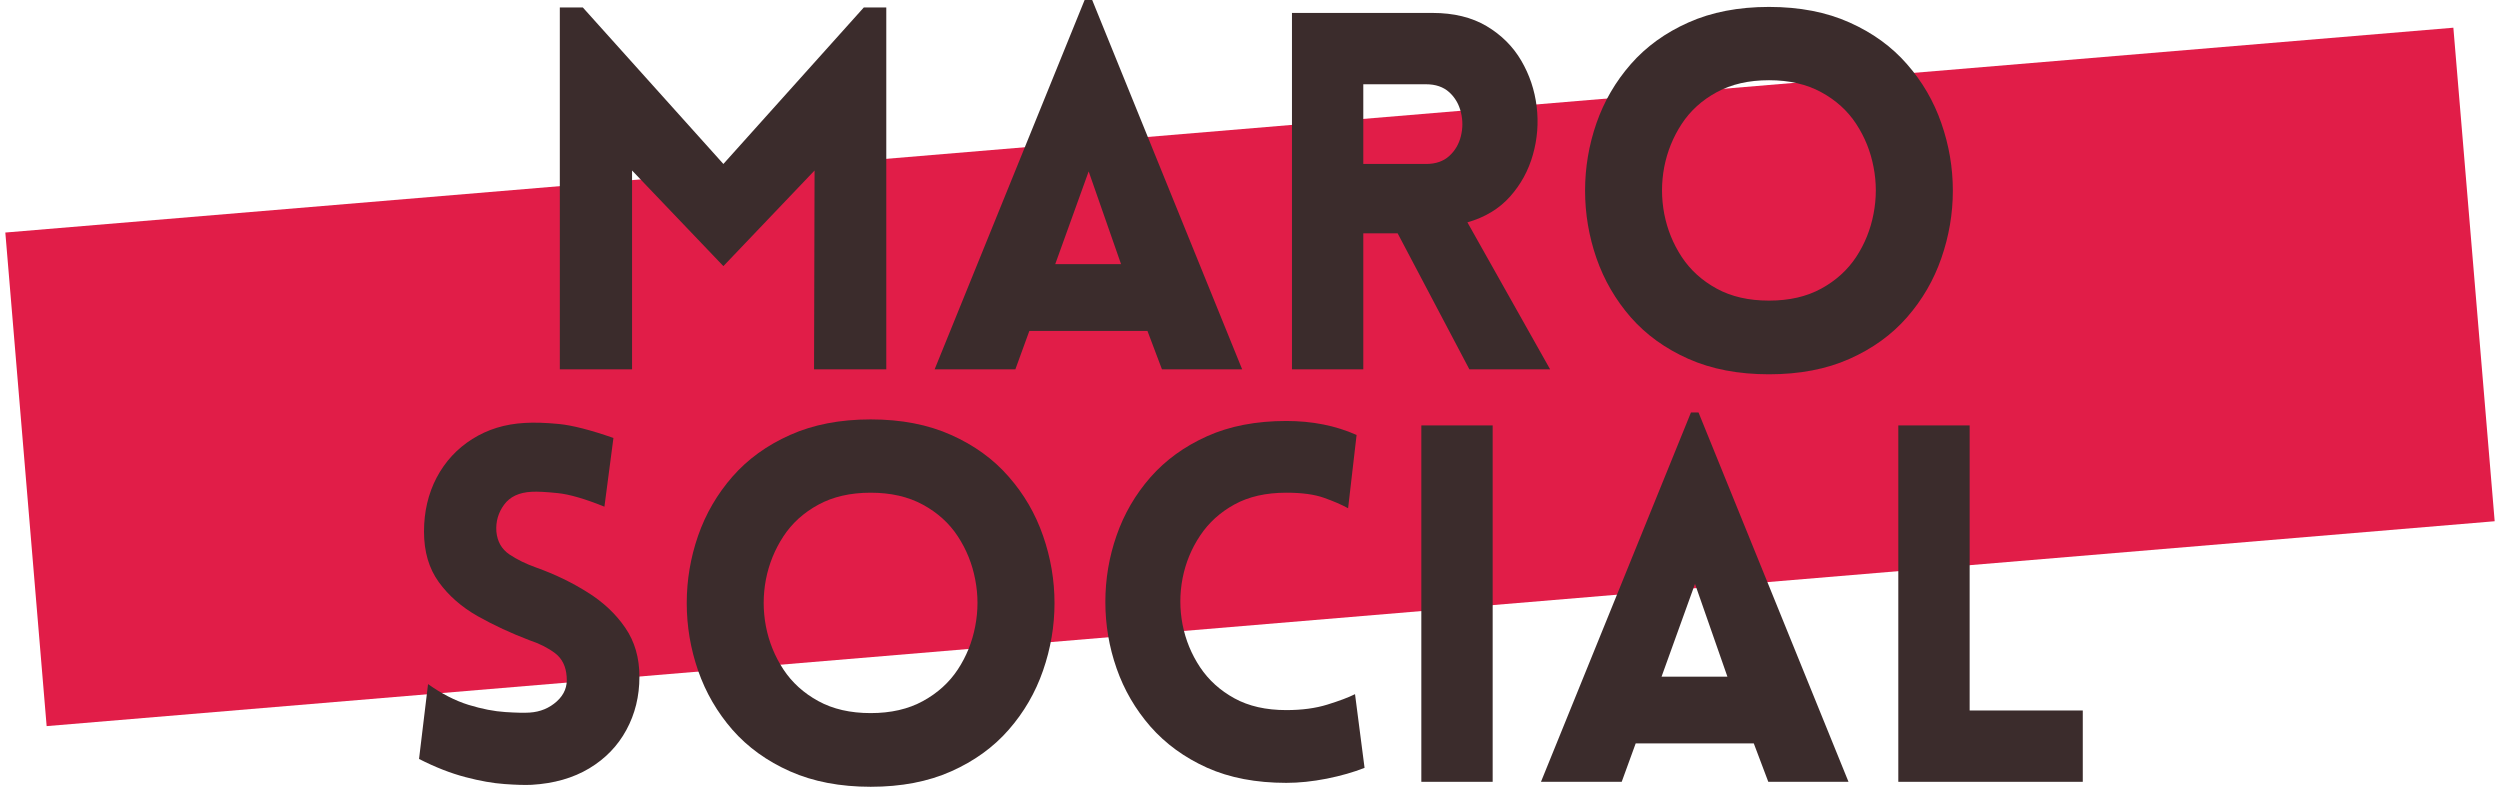 <svg xmlns="http://www.w3.org/2000/svg" xmlns:xlink="http://www.w3.org/1999/xlink" zoomAndPan="magnify" preserveAspectRatio="xMidYMid meet" version="1.0" viewBox="38 132.88 299 94.1"><defs><g/><clipPath id="0ab60c0363"><path d="M 38 136 L 337 136 L 337 220 L 38 220 Z M 38 136 " clip-rule="nonzero"/></clipPath><clipPath id="dad7bde55a"><path d="M 38.637 160.691 L 331.422 136.191 L 336.363 195.223 L 43.578 219.723 Z M 38.637 160.691 " clip-rule="nonzero"/></clipPath></defs><g clip-path="url(#0ab60c0363)"><g clip-path="url(#dad7bde55a)"><path fill="#e11d48" d="M 38.637 160.691 L 331.484 136.188 L 336.426 195.215 L 43.578 219.723 Z M 38.637 160.691 " fill-opacity="1" fill-rule="nonzero"/></g></g><g fill="#3b2c2c" fill-opacity="1"><g transform="translate(100.188, 177.052)"><g><path d="M 24.328 -24.562 L 41.125 -43.281 L 43.812 -43.281 L 43.812 0 L 35.172 0 L 35.234 -23.781 L 24.328 -12.344 L 13.406 -23.781 L 13.406 0 L 4.766 0 L 4.766 -43.281 L 7.516 -43.281 Z M 24.328 -24.562 "/></g></g></g><g fill="#3b2c2c" fill-opacity="1"><g transform="translate(148.829, 177.052)"><g><path d="M 0.953 0 L 18.891 -44.172 L 19.797 -44.172 L 37.734 0 L 28.141 0 L 26.406 -4.594 L 12.281 -4.594 L 10.609 0 Z M 15.375 -12.578 L 23.25 -12.578 L 19.375 -23.672 Z M 15.375 -12.578 "/></g></g></g><g fill="#3b2c2c" fill-opacity="1"><g transform="translate(187.753, 177.052)"><g><path d="M 25.984 0 L 17.406 -16.266 L 13.297 -16.266 L 13.297 0 L 4.766 0 L 4.766 -42.625 L 21.578 -42.625 C 24.117 -42.625 26.273 -42.098 28.047 -41.047 C 29.816 -39.992 31.195 -38.617 32.188 -36.922 C 33.176 -35.234 33.789 -33.406 34.031 -31.438 C 34.27 -29.477 34.117 -27.551 33.578 -25.656 C 33.047 -23.77 32.133 -22.102 30.844 -20.656 C 29.551 -19.207 27.852 -18.18 25.75 -17.578 L 35.641 0 Z M 13.297 -24.562 L 20.797 -24.562 C 21.953 -24.562 22.879 -24.879 23.578 -25.516 C 24.273 -26.148 24.738 -26.941 24.969 -27.891 C 25.207 -28.848 25.207 -29.801 24.969 -30.75 C 24.738 -31.707 24.273 -32.504 23.578 -33.141 C 22.879 -33.773 21.953 -34.094 20.797 -34.094 L 13.297 -34.094 Z M 13.297 -24.562 "/></g></g></g><g fill="#3b2c2c" fill-opacity="1"><g transform="translate(224.294, 177.052)"><g><path d="M 25.281 0.594 C 21.625 0.594 18.41 -0.02 15.641 -1.25 C 12.879 -2.477 10.582 -4.133 8.75 -6.219 C 6.926 -8.312 5.555 -10.672 4.641 -13.297 C 3.734 -15.922 3.281 -18.613 3.281 -21.375 C 3.281 -24.133 3.734 -26.82 4.641 -29.438 C 5.555 -32.062 6.926 -34.414 8.75 -36.5 C 10.582 -38.594 12.879 -40.254 15.641 -41.484 C 18.41 -42.723 21.625 -43.344 25.281 -43.344 C 28.938 -43.344 32.145 -42.723 34.906 -41.484 C 37.664 -40.254 39.957 -38.594 41.781 -36.5 C 43.613 -34.414 44.984 -32.062 45.891 -29.438 C 46.805 -26.82 47.266 -24.133 47.266 -21.375 C 47.266 -18.613 46.805 -15.922 45.891 -13.297 C 44.984 -10.672 43.613 -8.312 41.781 -6.219 C 39.957 -4.133 37.664 -2.477 34.906 -1.25 C 32.145 -0.02 28.938 0.594 25.281 0.594 Z M 25.281 -8.219 C 27.695 -8.219 29.781 -8.695 31.531 -9.656 C 33.281 -10.613 34.672 -11.875 35.703 -13.438 C 36.734 -15.008 37.426 -16.727 37.781 -18.594 C 38.145 -20.469 38.145 -22.336 37.781 -24.203 C 37.426 -26.066 36.734 -27.785 35.703 -29.359 C 34.672 -30.93 33.281 -32.191 31.531 -33.141 C 29.781 -34.098 27.695 -34.578 25.281 -34.578 C 22.852 -34.578 20.766 -34.098 19.016 -33.141 C 17.266 -32.191 15.875 -30.93 14.844 -29.359 C 13.812 -27.785 13.113 -26.066 12.75 -24.203 C 12.395 -22.336 12.395 -20.469 12.75 -18.594 C 13.113 -16.727 13.812 -15.008 14.844 -13.438 C 15.875 -11.875 17.266 -10.613 19.016 -9.656 C 20.766 -8.695 22.852 -8.219 25.281 -8.219 Z M 25.281 -8.219 "/></g></g></g><g fill="#3b2c2c" fill-opacity="1"><g transform="translate(85.32, 226.385)"><g><path d="M 2.797 -2.734 L 3.875 -11.688 C 5.5 -10.531 7.113 -9.703 8.719 -9.203 C 10.332 -8.711 11.797 -8.426 13.109 -8.344 C 14.422 -8.258 15.395 -8.238 16.031 -8.281 C 17.301 -8.363 18.383 -8.812 19.281 -9.625 C 20.176 -10.438 20.566 -11.422 20.453 -12.578 C 20.367 -13.805 19.91 -14.738 19.078 -15.375 C 18.242 -16.008 17.227 -16.523 16.031 -16.922 C 13.812 -17.766 11.738 -18.727 9.812 -19.812 C 7.883 -20.906 6.332 -22.266 5.156 -23.891 C 3.977 -25.523 3.391 -27.535 3.391 -29.922 C 3.391 -32.305 3.895 -34.461 4.906 -36.391 C 5.926 -38.316 7.348 -39.852 9.172 -41 C 11.004 -42.156 13.094 -42.797 15.438 -42.922 C 16.551 -42.992 17.91 -42.953 19.516 -42.797 C 21.129 -42.641 23.305 -42.082 26.047 -41.125 L 24.969 -32.906 C 22.625 -33.852 20.754 -34.395 19.359 -34.531 C 17.973 -34.676 16.941 -34.727 16.266 -34.688 C 14.766 -34.613 13.664 -34.098 12.969 -33.141 C 12.27 -32.191 11.961 -31.117 12.047 -29.922 C 12.16 -28.734 12.676 -27.828 13.594 -27.203 C 14.508 -26.586 15.582 -26.062 16.812 -25.625 C 19.031 -24.832 21.07 -23.848 22.938 -22.672 C 24.812 -21.504 26.316 -20.094 27.453 -18.438 C 28.586 -16.789 29.156 -14.836 29.156 -12.578 C 29.156 -10.234 28.633 -8.109 27.594 -6.203 C 26.562 -4.297 25.082 -2.766 23.156 -1.609 C 21.227 -0.453 18.93 0.203 16.266 0.359 C 15.473 0.398 14.391 0.367 13.016 0.266 C 11.648 0.172 10.094 -0.102 8.344 -0.562 C 6.594 -1.02 4.742 -1.742 2.797 -2.734 Z M 2.797 -2.734 "/></g></g></g><g fill="#3b2c2c" fill-opacity="1"><g transform="translate(116.853, 226.385)"><g><path d="M 25.281 0.594 C 21.625 0.594 18.41 -0.02 15.641 -1.25 C 12.879 -2.477 10.582 -4.133 8.75 -6.219 C 6.926 -8.312 5.555 -10.672 4.641 -13.297 C 3.734 -15.922 3.281 -18.613 3.281 -21.375 C 3.281 -24.133 3.734 -26.82 4.641 -29.438 C 5.555 -32.062 6.926 -34.414 8.75 -36.5 C 10.582 -38.594 12.879 -40.254 15.641 -41.484 C 18.41 -42.723 21.625 -43.344 25.281 -43.344 C 28.938 -43.344 32.145 -42.723 34.906 -41.484 C 37.664 -40.254 39.957 -38.594 41.781 -36.5 C 43.613 -34.414 44.984 -32.062 45.891 -29.438 C 46.805 -26.82 47.266 -24.133 47.266 -21.375 C 47.266 -18.613 46.805 -15.922 45.891 -13.297 C 44.984 -10.672 43.613 -8.312 41.781 -6.219 C 39.957 -4.133 37.664 -2.477 34.906 -1.25 C 32.145 -0.02 28.938 0.594 25.281 0.594 Z M 25.281 -8.219 C 27.695 -8.219 29.781 -8.695 31.531 -9.656 C 33.281 -10.613 34.672 -11.875 35.703 -13.438 C 36.734 -15.008 37.426 -16.727 37.781 -18.594 C 38.145 -20.469 38.145 -22.336 37.781 -24.203 C 37.426 -26.066 36.734 -27.785 35.703 -29.359 C 34.672 -30.93 33.281 -32.191 31.531 -33.141 C 29.781 -34.098 27.695 -34.578 25.281 -34.578 C 22.852 -34.578 20.766 -34.098 19.016 -33.141 C 17.266 -32.191 15.875 -30.93 14.844 -29.359 C 13.812 -27.785 13.113 -26.066 12.75 -24.203 C 12.395 -22.336 12.395 -20.469 12.75 -18.594 C 13.113 -16.727 13.812 -15.008 14.844 -13.438 C 15.875 -11.875 17.266 -10.613 19.016 -9.656 C 20.766 -8.695 22.852 -8.219 25.281 -8.219 Z M 25.281 -8.219 "/></g></g></g><g fill="#3b2c2c" fill-opacity="1"><g transform="translate(167.342, 226.385)"><g><path d="M 31.891 -32.719 C 31.098 -33.156 30.133 -33.57 29 -33.969 C 27.863 -34.375 26.363 -34.578 24.5 -34.578 C 22.07 -34.578 20.004 -34.109 18.297 -33.172 C 16.586 -32.234 15.219 -30.988 14.188 -29.438 C 13.156 -27.895 12.457 -26.195 12.094 -24.344 C 11.738 -22.5 11.738 -20.648 12.094 -18.797 C 12.457 -16.953 13.156 -15.254 14.188 -13.703 C 15.219 -12.16 16.586 -10.922 18.297 -9.984 C 20.004 -9.047 22.07 -8.578 24.5 -8.578 C 26.363 -8.578 28 -8.797 29.406 -9.234 C 30.82 -9.672 31.926 -10.086 32.719 -10.484 L 33.859 -1.672 C 32.547 -1.148 31.035 -0.719 29.328 -0.375 C 27.617 -0.039 26.008 0.125 24.5 0.125 C 20.883 0.125 17.723 -0.477 15.016 -1.688 C 12.316 -2.906 10.062 -4.547 8.25 -6.609 C 6.445 -8.68 5.098 -11 4.203 -13.562 C 3.305 -16.125 2.859 -18.773 2.859 -21.516 C 2.859 -24.254 3.305 -26.906 4.203 -29.469 C 5.098 -32.039 6.445 -34.359 8.25 -36.422 C 10.062 -38.484 12.316 -40.117 15.016 -41.328 C 17.723 -42.547 20.883 -43.156 24.5 -43.156 C 27.602 -43.156 30.406 -42.598 32.906 -41.484 Z M 31.891 -32.719 "/></g></g></g><g fill="#3b2c2c" fill-opacity="1"><g transform="translate(203.226, 226.385)"><g><path d="M 13.297 0 L 4.766 0 L 4.766 -42.625 L 13.297 -42.625 Z M 13.297 0 "/></g></g></g><g fill="#3b2c2c" fill-opacity="1"><g transform="translate(221.347, 226.385)"><g><path d="M 0.953 0 L 18.891 -44.172 L 19.797 -44.172 L 37.734 0 L 28.141 0 L 26.406 -4.594 L 12.281 -4.594 L 10.609 0 Z M 15.375 -12.578 L 23.25 -12.578 L 19.375 -23.672 Z M 15.375 -12.578 "/></g></g></g><g fill="#3b2c2c" fill-opacity="1"><g transform="translate(260.272, 226.385)"><g><path d="M 4.766 -42.625 L 13.297 -42.625 L 13.297 -8.531 L 26.828 -8.531 L 26.828 0 L 4.766 0 Z M 4.766 -42.625 "/></g></g></g></svg>